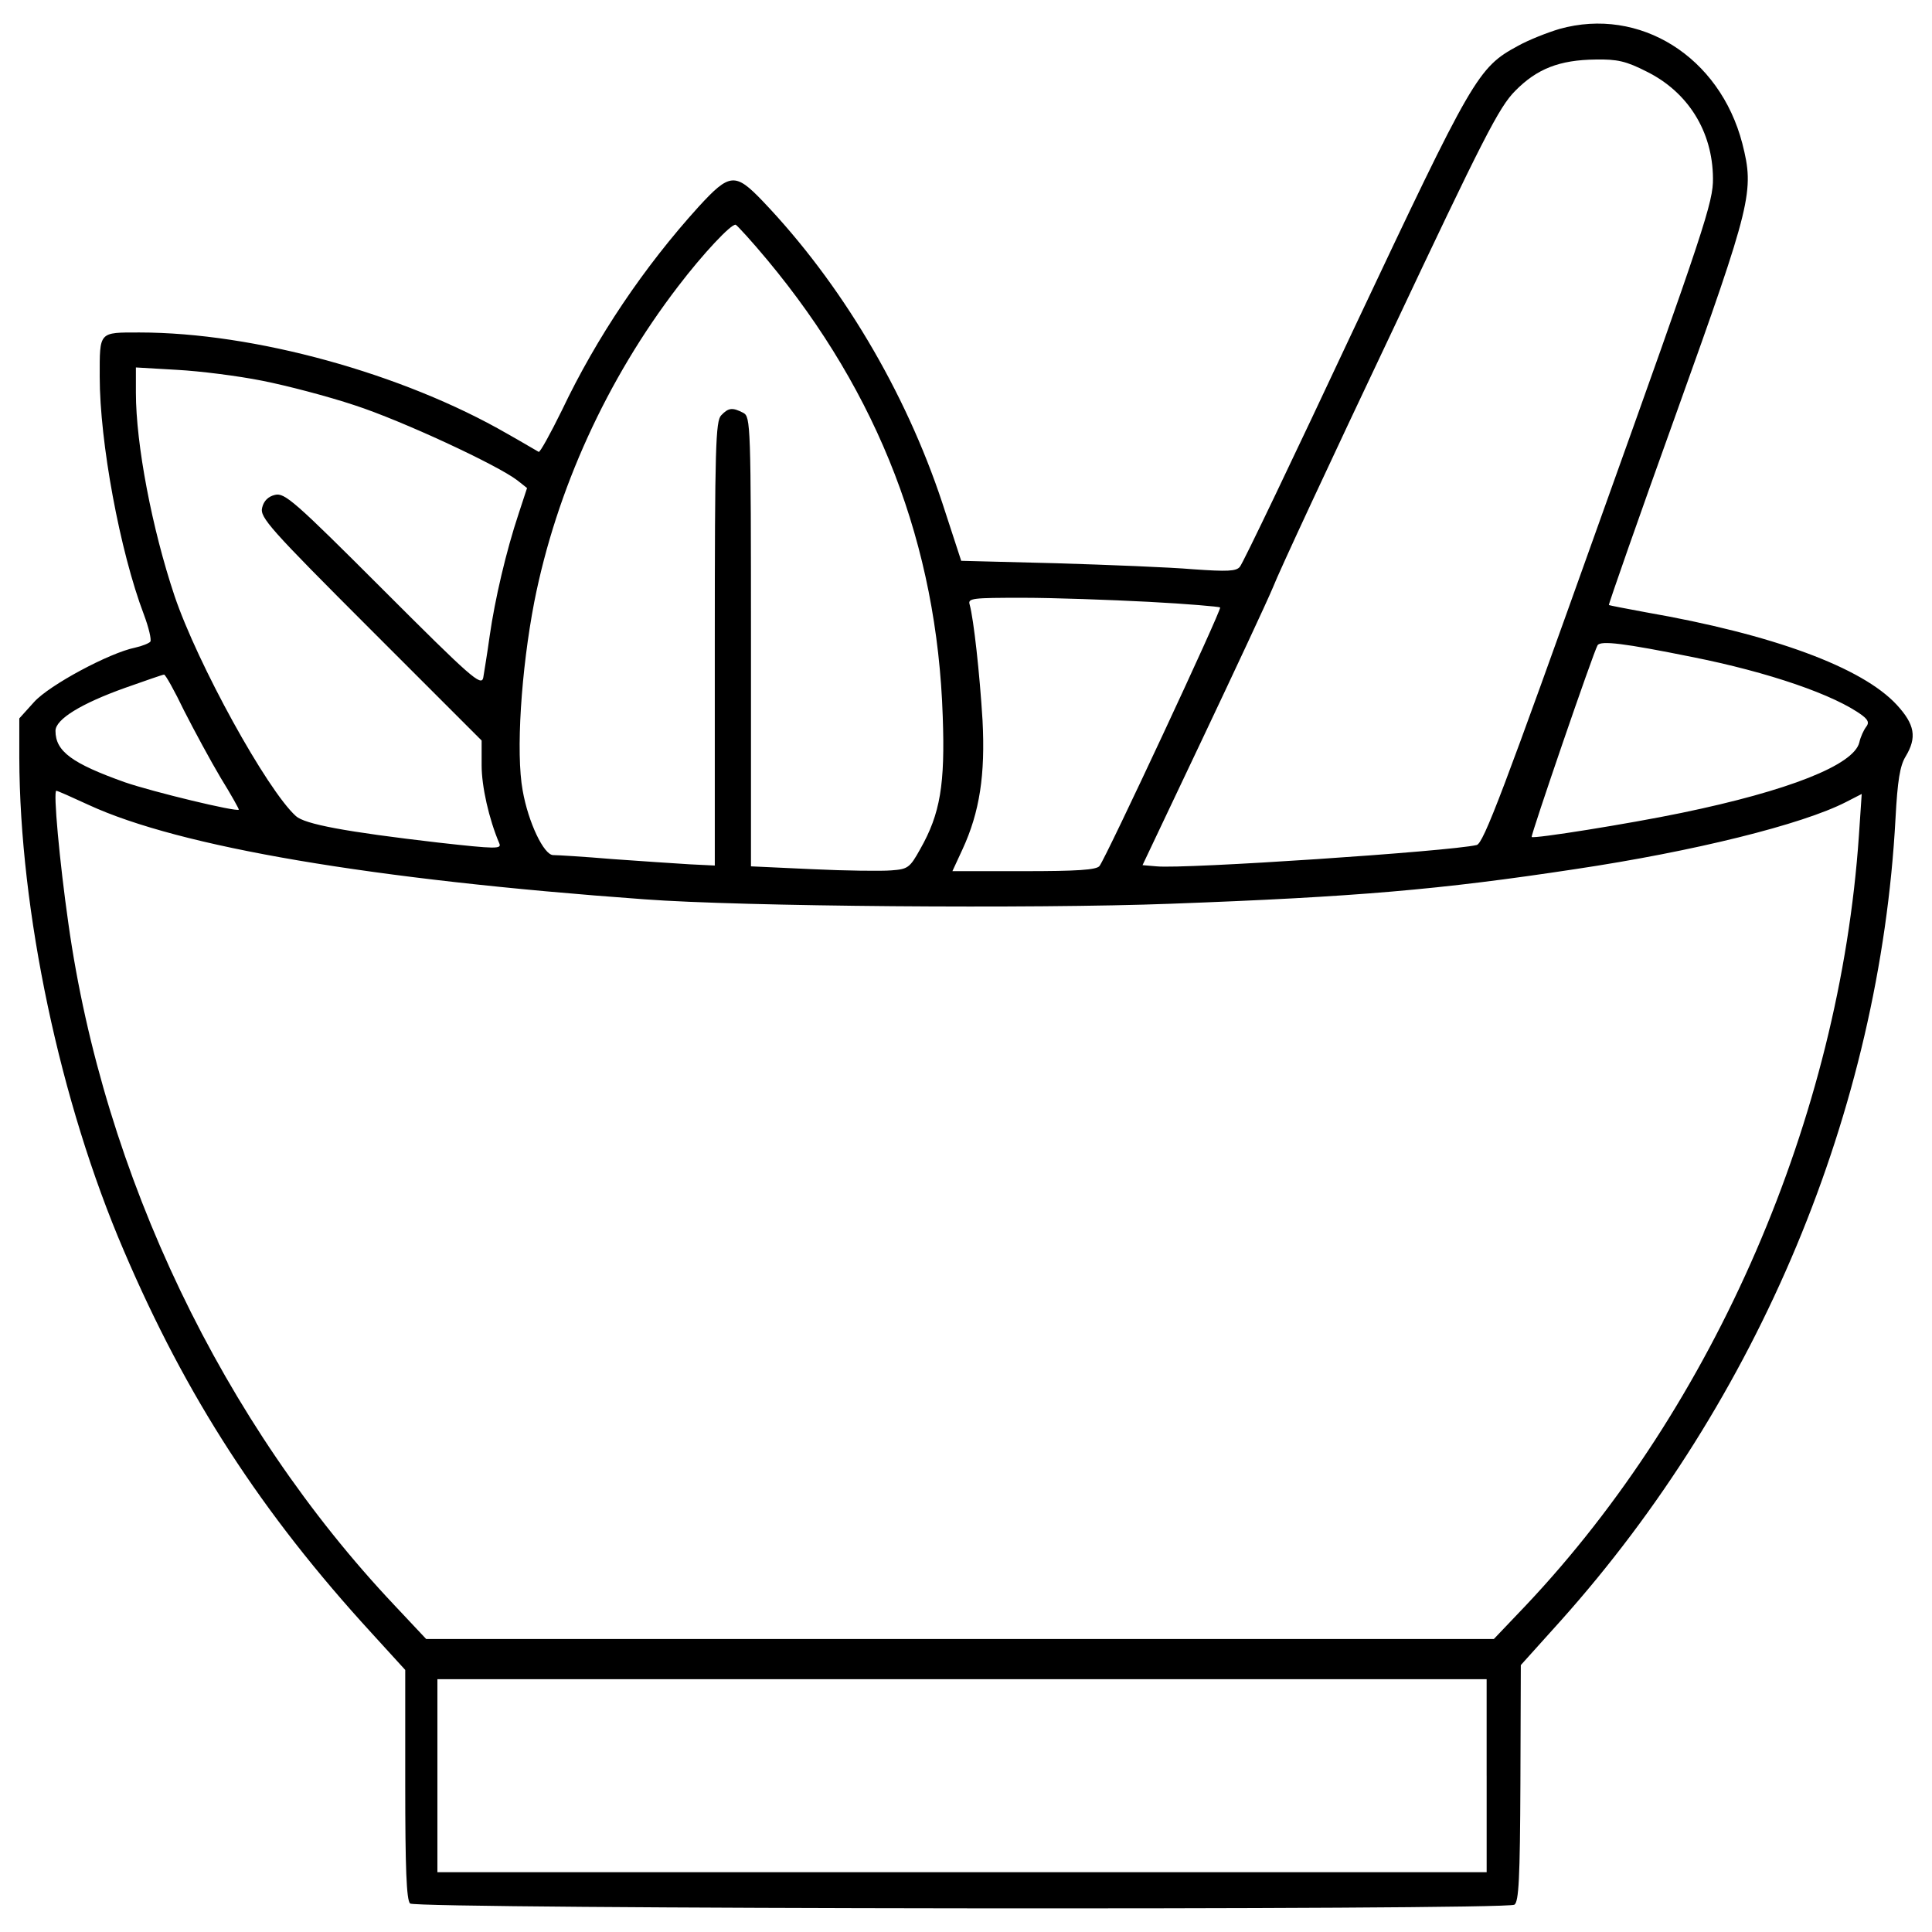 <?xml version="1.0" encoding="UTF-8" standalone="no"?>
<!DOCTYPE svg PUBLIC "-//W3C//DTD SVG 1.1//EN" "http://www.w3.org/Graphics/SVG/1.1/DTD/svg11.dtd">
<svg width="100%" height="100%" viewBox="0 0 1000 1000" version="1.1" xmlns="http://www.w3.org/2000/svg" xmlns:xlink="http://www.w3.org/1999/xlink" xml:space="preserve" xmlns:serif="http://www.serif.com/" style="fill-rule:evenodd;clip-rule:evenodd;stroke-linejoin:round;stroke-miterlimit:1.414;">
    <g transform="matrix(0.1,0,0,-0.1,0,511)">
        <path d="M8071.5,4960.1C8009.1,4941.4 7913.4,4903.9 7857.2,4872.7C7649.1,4760.3 7624.2,4714.6 7010.3,3414.1C6698.2,2748.2 6431.8,2190.6 6417.3,2176C6398.6,2153.1 6352.8,2151 6175.9,2163.5C6055.2,2173.9 5736.9,2186.4 5466.3,2194.7L4975.2,2207.2L4877.4,2506.8C4686,3085.3 4353,3645 3947.3,4069.5C3805.8,4217.2 3776.7,4215.2 3616.5,4040.4C3333.5,3728.3 3088,3364.1 2909,2987.5C2848.7,2864.7 2794.6,2766.9 2788.3,2771.1C2780,2775.3 2707.1,2819 2626,2864.7C2085,3176.8 1315.1,3389.1 722.1,3389.1C509.9,3389.1 516.1,3395.3 516.1,3160.2C516.1,2823.1 620.1,2257.1 745,1928.4C770,1861.8 784.5,1799.4 778.3,1789C772,1780.7 736.7,1766.1 699.2,1757.8C566,1730.7 256,1564.3 176.9,1476.9L99.9,1391.6L99.9,1187.7C102,394.9 310.1,-593.4 640.9,-1363.3C963.4,-2118.6 1352.5,-2720 1924.8,-3344.2L2097.5,-3533.6L2097.5,-4126.6C2097.5,-4557.3 2103.7,-4723.8 2122.5,-4742.5C2151.6,-4771.6 7790.6,-4777.9 7838.4,-4748.7C7861.3,-4734.1 7867.5,-4613.4 7869.6,-4120.3L7871.7,-3508.5L8077.7,-3279.6C9103.6,-2133.3 9729.9,-635.1 9811.1,873.4C9821.5,1069 9834,1146 9863.1,1193.8C9923.4,1293.7 9911,1360.3 9817.3,1462.2C9638.4,1655.7 9176.4,1826.3 8518.9,1940.8C8416.9,1959.5 8331.6,1976.2 8327.5,1978.3C8325.4,1982.5 8481.5,2429.8 8677.1,2972.9C9068.3,4063.2 9080.8,4119.4 9018.3,4367C8901.7,4816.5 8487.7,5076.6 8071.5,4960.1ZM8523,4739.5C8737.3,4633.4 8864.3,4429.5 8866.3,4188.1C8868.4,4065.3 8822.6,3928 8275.4,2400.7C7784.3,1025.3 7678.2,742.3 7642.8,736.1C7499.2,702.8 6130.1,611.3 5986.5,625.8L5913.7,632L6219.6,1277C6388.2,1632.8 6554.6,1988.6 6587.9,2067.7C6619.1,2148.8 6893.8,2737.7 7197.6,3378.6C7678.3,4398.2 7759.4,4556.3 7842.6,4639.6C7955,4754 8071.5,4799.8 8258.8,4801.9C8371.1,4804 8416.9,4793.6 8523,4739.5ZM3972.4,3763.6C4548.8,3070.7 4850.5,2288.3 4879.6,1401.9C4892.1,1050.2 4867.1,898.3 4763.1,715.2C4709,617.4 4698.6,611.2 4613.3,604.9C4563.4,600.7 4378.2,602.8 4205.5,611.1L3887,625.8L3887,1789C3887,2916.8 3884.9,2952.2 3847.5,2973C3791.3,3002.1 3770.5,3000 3733.1,2960.5C3704,2931.4 3699.8,2796.1 3699.8,1778.6L3699.8,630L3570.8,636.3C3498,640.5 3319,652.9 3171.3,663.3C3023.6,675.8 2886.2,684.1 2863.3,684.1C2815.4,684.1 2734.3,852.6 2705.2,1019.1C2669.8,1212.6 2696.9,1639.2 2765.5,1995C2879.9,2573.5 3140,3145.7 3510.4,3628.4C3637.3,3794.9 3785.1,3953 3808,3946.8C3816.3,3942.6 3891.2,3861.4 3972.4,3763.6ZM1356.8,3139.4C1483.7,3114.4 1698,3058.3 1835.4,3012.5C2078.9,2933.4 2576.2,2702.5 2678.1,2623.4L2728,2583.9L2684.3,2450.7C2619.8,2257.2 2561.5,2007.5 2534.5,1818.1C2522,1726.5 2505.4,1628.7 2501.2,1601.7C2490.8,1555.9 2436.7,1603.8 1983.1,2057.4C1525.3,2515.2 1473.3,2561 1423.4,2548.5C1388,2540.2 1365.1,2517.3 1356.8,2481.9C1344.3,2432 1396.3,2373.7 1918.6,1851.4L2492.9,1277.1L2492.9,1148.1C2492.9,1039.9 2530.4,871.4 2584.5,744.4C2597,715.3 2567.9,715.3 2270.3,748.6C1785.5,804.8 1577.4,844.3 1531.6,885.9C1381.8,1021.1 1021.8,1674.5 903.2,2026.2C786.7,2373.7 703.4,2810.6 703.4,3077L703.4,3208.1L917.7,3195.6C1034.3,3189.3 1231.9,3164.4 1356.8,3139.4ZM5945,1995C6144.7,1984.6 6311.2,1970 6315.4,1965.9C6325.8,1957.6 5726.5,673.7 5691.2,627.9C5676.6,607.1 5572.6,600.9 5300,600.9L4929.6,600.9L4981.6,713.3C5071.1,906.8 5100.2,1100.3 5085.6,1381.2C5071,1622.6 5039.8,1905.6 5019,1980.5C5008.6,2013.8 5031.5,2015.9 5295.8,2015.9C5453.9,2015.8 5745.2,2005.4 5945,1995ZM8756.1,1709.9C9155.6,1630.8 9498.9,1512.2 9640.4,1406.1C9669.5,1383.2 9675.8,1368.6 9659.1,1347.8C9646.6,1331.2 9630,1295.8 9623.7,1266.7C9594.6,1150.2 9257.5,1017 8704,902.6C8433.5,846.4 7938.3,767.3 7927.9,777.8C7921.7,784 8248.3,1737 8269.1,1770.3C8285.8,1795.2 8406.5,1780.6 8756.1,1709.9ZM953.1,1431.1C1005.1,1329.1 1090.4,1171 1142.5,1083.6C1196.6,996.2 1238.2,921.3 1236.1,919.2C1223.6,906.7 792.9,1010.8 647.2,1060.7C372.5,1158.5 287.2,1220.9 287.2,1327C287.2,1387.3 420.4,1468.5 647.2,1549.6C753.3,1587.1 842.8,1618.3 849,1618.3C855.3,1620.4 903.2,1535.1 953.1,1431.1ZM457.9,944.2C930.2,725.7 1926.9,557.2 3335.6,455.2C3835,417.7 5347.7,405.3 6061.4,432.3C7018.6,467.7 7453.5,505.1 8152.6,611.3C8766.4,702.9 9328.2,842.3 9555.1,958.8L9636.2,1000.4L9621.6,784C9521.7,-672.5 8876.7,-2162.4 7898.7,-3198.6L7732.2,-3373.4L4969.1,-3373.4L2205.8,-3373.4L2043.5,-3200.7C1152.9,-2258.2 537,-972.3 353.9,330.3C308.1,650.7 274.8,1017 291.5,1017C297.7,1017 372.6,983.7 457.9,944.2ZM7694.9,-4080.9L7694.9,-4580.3L4979.5,-4580.3L2264,-4580.3L2264,-3581.5L7694.8,-3581.5L7694.8,-4080.9L7694.9,-4080.9Z" style="fill-rule:nonzero;"/>
    </g>
</svg>
